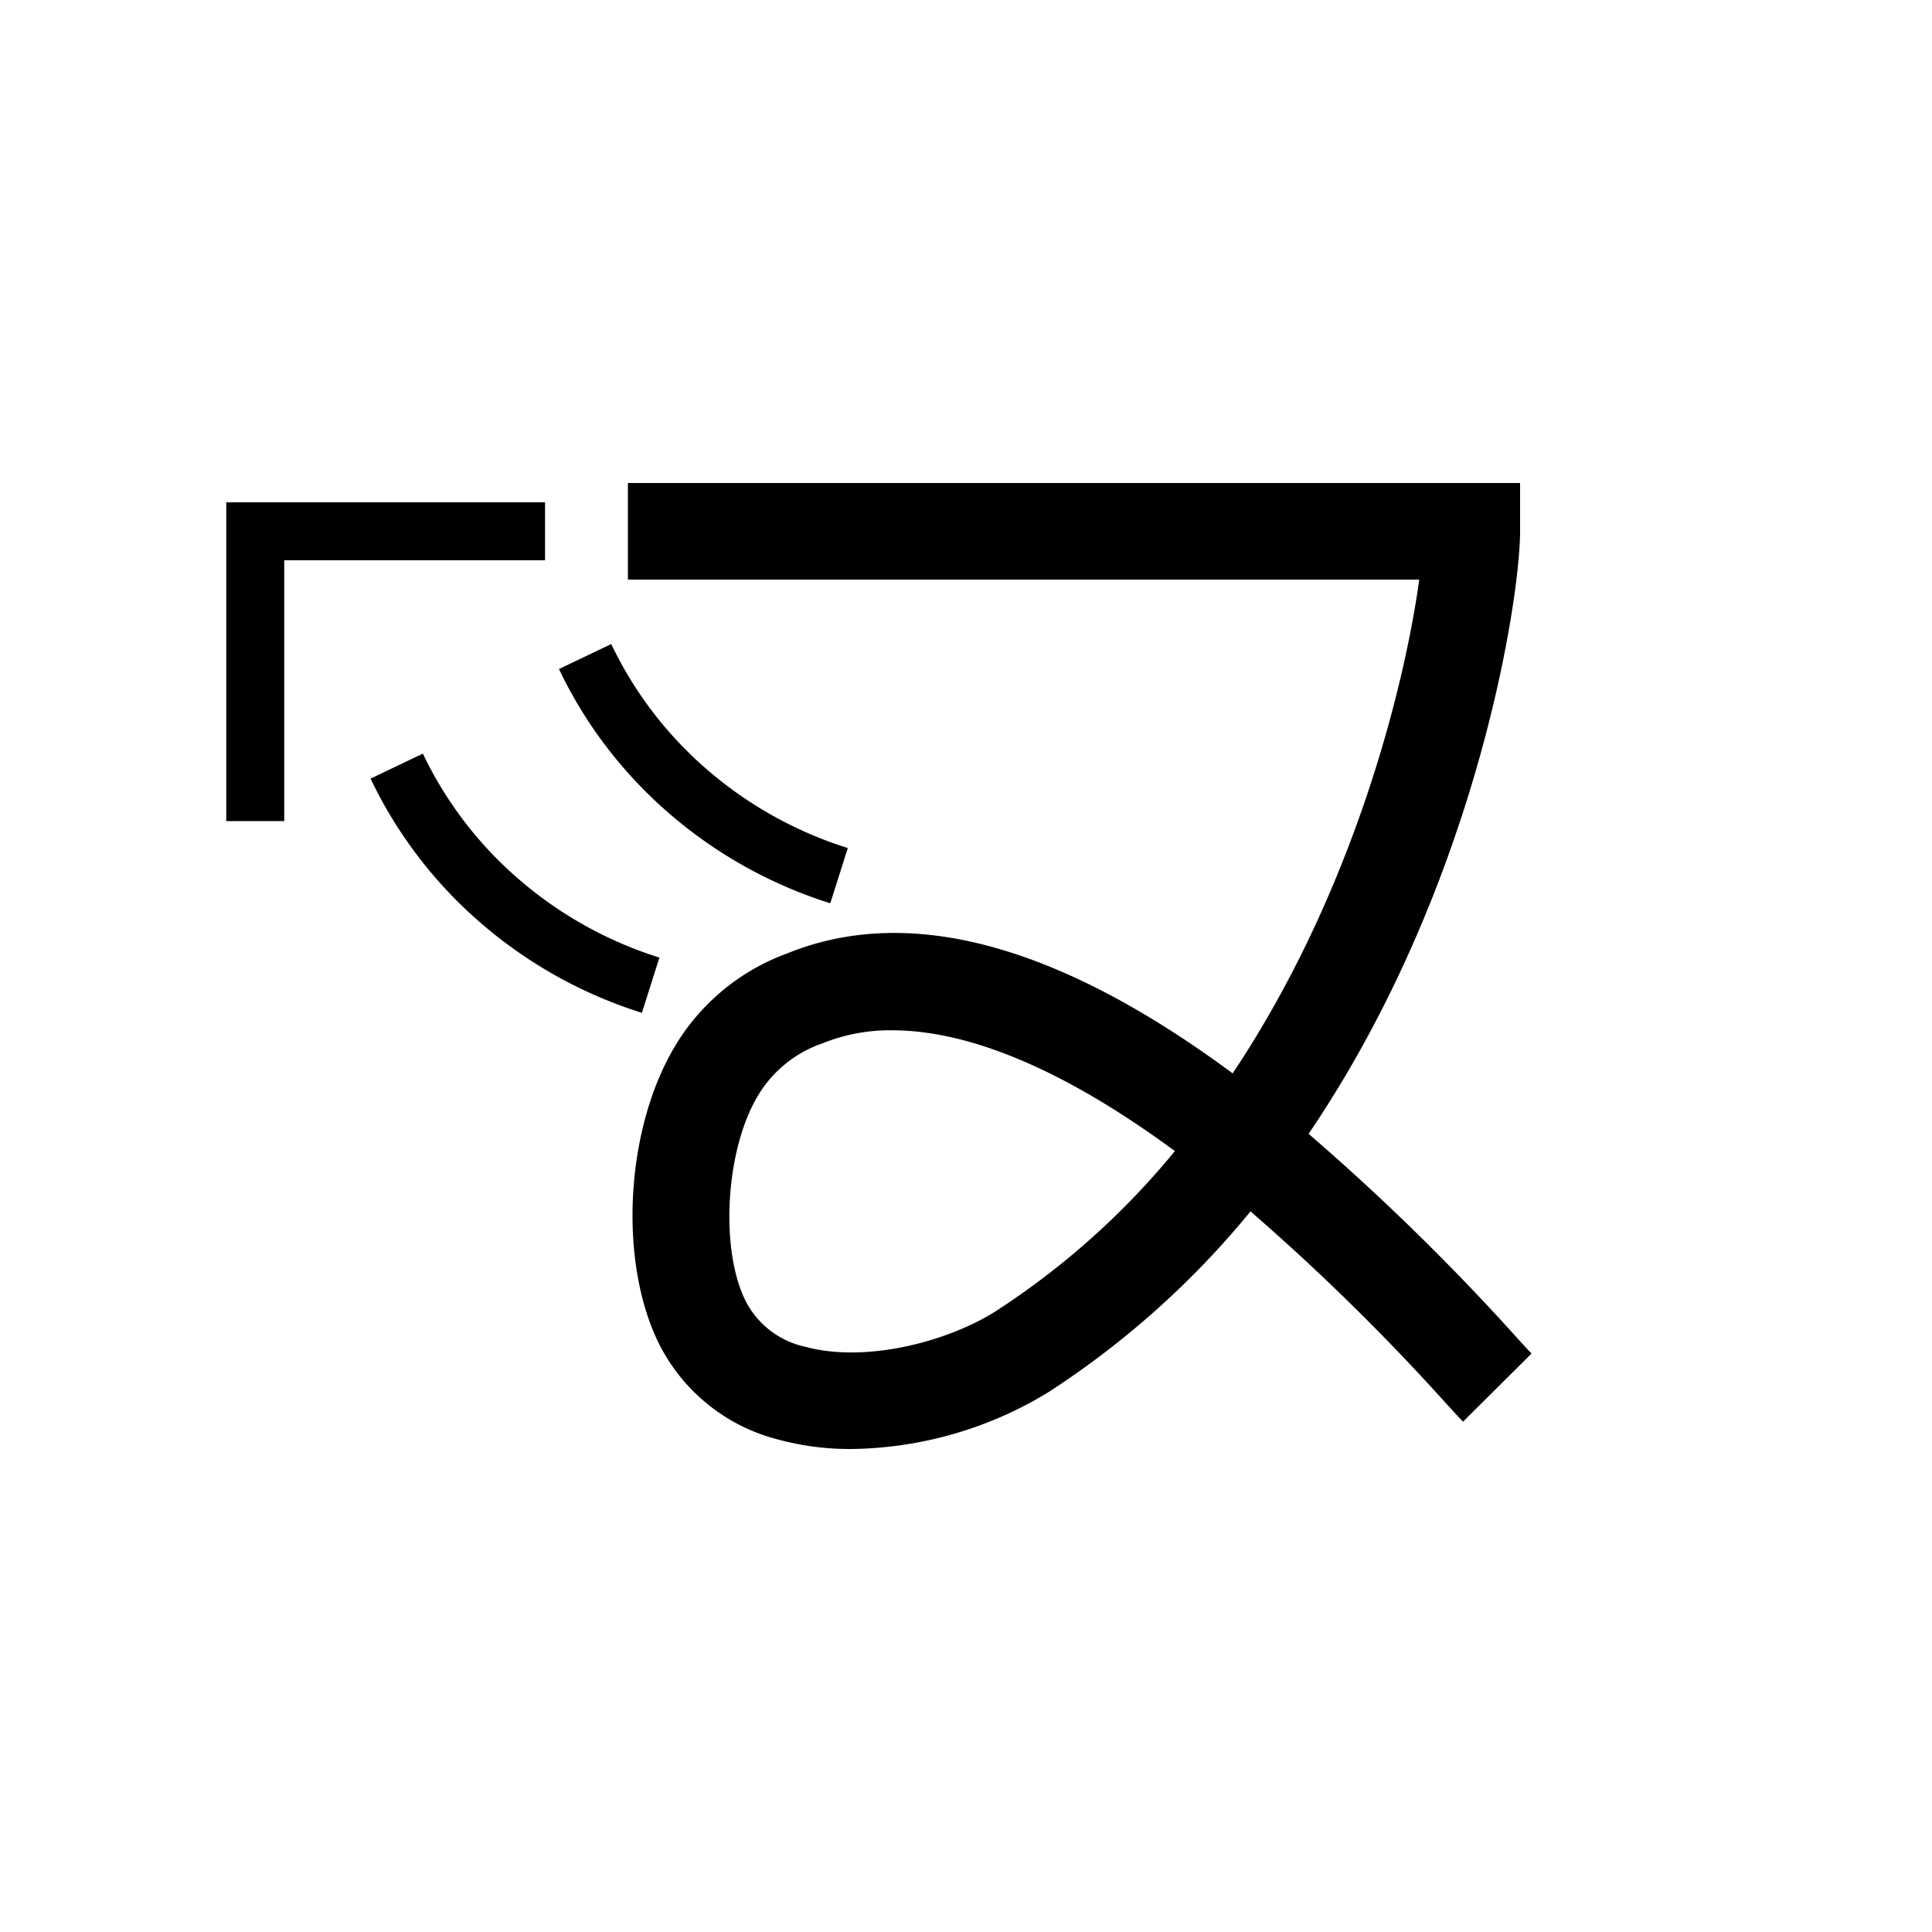 <svg xmlns="http://www.w3.org/2000/svg" viewBox="0 0 200 200" id="tle&apos;" data-name="tle&apos;"><title>tle'</title><polygon points="29.423 85 23.423 85 23.423 52 56.423 52 56.423 58 29.423 58 29.423 85"/><path d="M88.118,150a28.174,28.174,0,0,1-7.433-.947,19.052,19.052,0,0,1-12.424-9.867c-4.123-8.204-3.608-21.428,1.168-30.106A22.495,22.495,0,0,1,81.463,98.708l.231-.093c12.581-4.996,27.953-.79,45.91,12.5C140.401,91.944,145.505,70.333,146.919,60H65V50h92.359v5c0,6.845-4.396,36.591-21.893,62.374a240.183,240.183,0,0,1,21.65,21.199c.682.748,1.164,1.281,1.428,1.546l-7.09,7.053c-.317-.319-.904-.959-1.728-1.861a229.889,229.889,0,0,0-20.273-19.907A90.727,90.727,0,0,1,108.5,144.138,39.983,39.983,0,0,1,88.118,150Zm4.243-43.343a18.674,18.674,0,0,0-6.949,1.241l-.247.099a12.53,12.53,0,0,0-6.975,5.903c-3.131,5.688-3.605,15.599-.996,20.793a9.08,9.08,0,0,0,6.132,4.715c6.38,1.747,14.952-.597,19.779-3.69a80.565,80.565,0,0,0,18.518-16.559C108.405,109.418,98.893,106.657,92.36,106.657Z"/><path d="M85.95,93.507a47.023,47.023,0,0,1-17.002-9.584A45.727,45.727,0,0,1,57.862,69.259l5.413-2.587a39.784,39.784,0,0,0,9.641,12.751,41.059,41.059,0,0,0,14.849,8.366Z"/><path d="M66.448,104.849a47.01,47.01,0,0,1-17.002-9.584A45.727,45.727,0,0,1,38.36,80.6L43.773,78.013a39.784,39.784,0,0,0,9.641,12.751,41.049,41.049,0,0,0,14.848,8.365Z"/></svg>